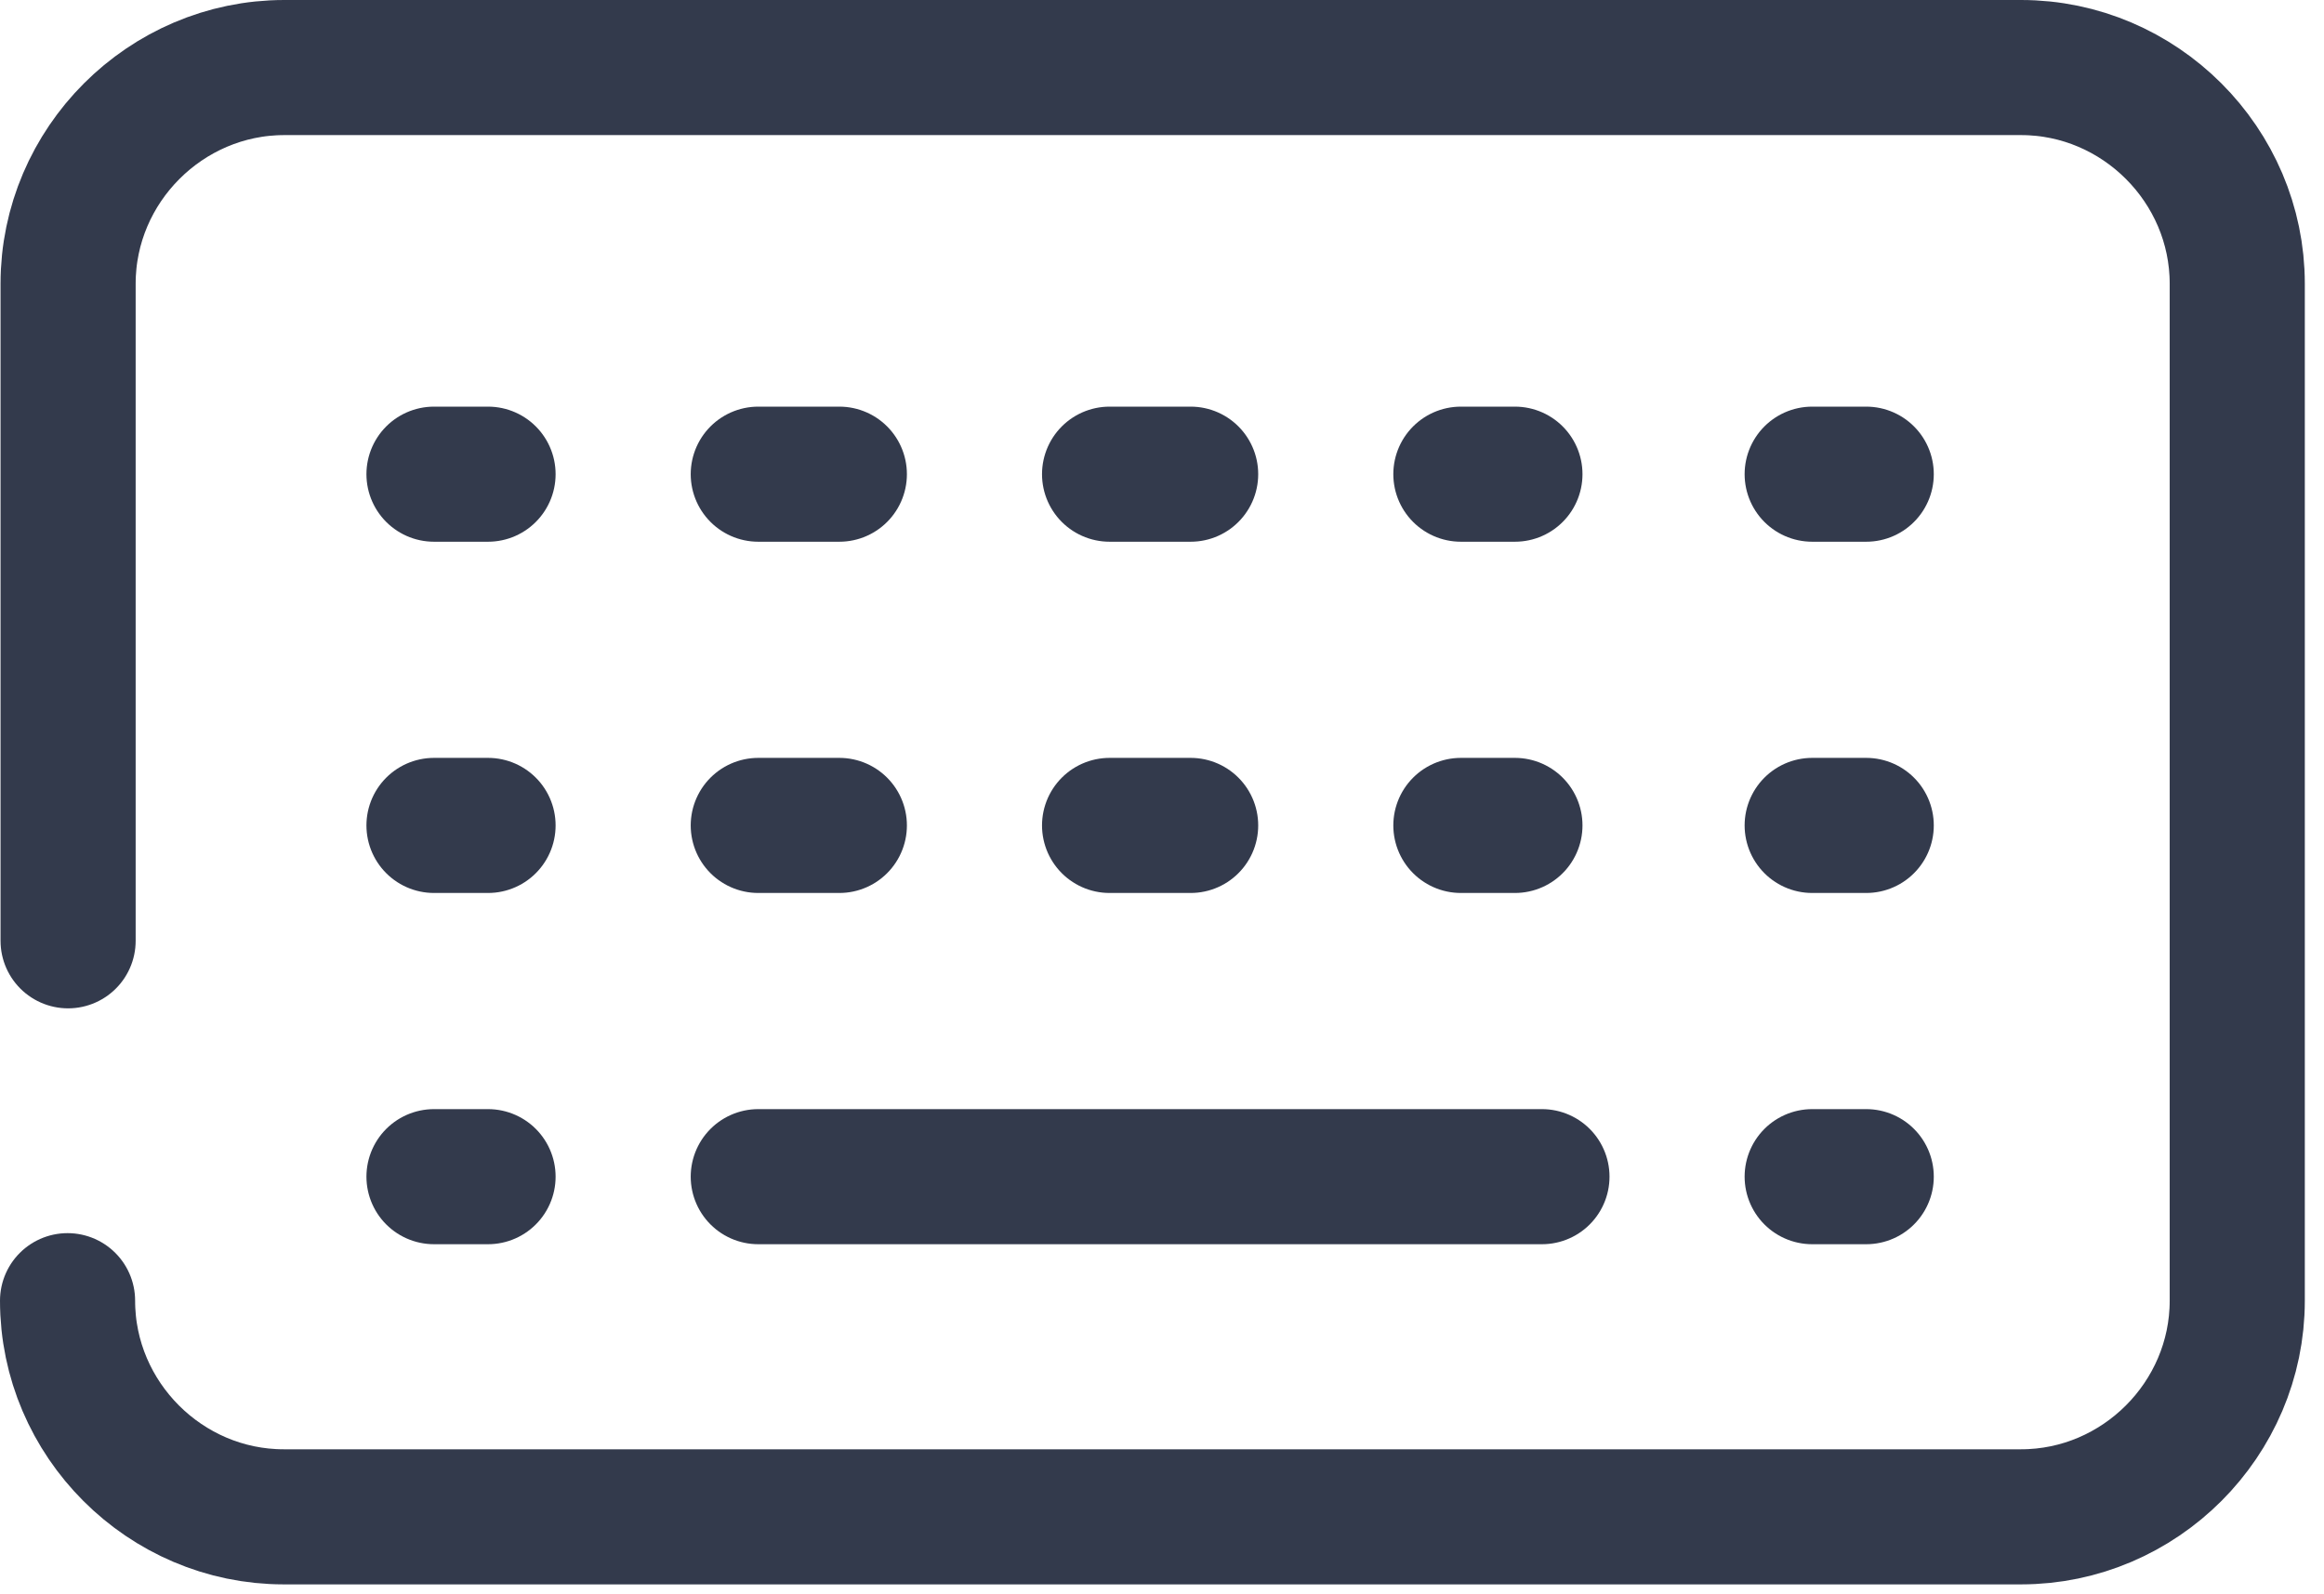 <?xml version="1.0" encoding="UTF-8" standalone="no"?>
<!DOCTYPE svg PUBLIC "-//W3C//DTD SVG 1.1//EN" "http://www.w3.org/Graphics/SVG/1.1/DTD/svg11.dtd">
<svg width="100%" height="100%" viewBox="0 0 86 59" version="1.1" xmlns="http://www.w3.org/2000/svg" xmlns:xlink="http://www.w3.org/1999/xlink" xml:space="preserve" style="fill-rule:evenodd;clip-rule:evenodd;stroke-linecap:round;stroke-linejoin:round;">
    <g transform="matrix(1,0,0,1,0,-0.02)">
        <path d="M2.5,48.16C2.5,52.549 6.111,56.16 10.5,56.16L74.79,56.16C79.179,56.16 82.79,52.549 82.79,48.16L82.79,10.52C82.79,6.131 79.179,2.52 74.79,2.52L10.52,2.52C6.131,2.52 2.52,6.131 2.52,10.52L2.52,34.84" style="fill:none;stroke:rgb(51,58,76);stroke-width:5px;"/>
    </g>
    <g transform="matrix(1,0,0,1,0,-0.02)">
        <path d="M16.06,17.57L18.06,17.57" style="fill:none;stroke:rgb(51,58,76);stroke-width:5px;"/>
    </g>
    <g transform="matrix(1,0,0,1,0,-0.02)">
        <path d="M28.06,17.57L31.06,17.57" style="fill:none;stroke:rgb(51,58,76);stroke-width:5px;"/>
    </g>
    <g transform="matrix(1,0,0,1,0,-0.02)">
        <path d="M41.06,17.57L44.06,17.57" style="fill:none;stroke:rgb(51,58,76);stroke-width:5px;"/>
    </g>
    <g transform="matrix(1,0,0,1,0,-0.02)">
        <path d="M54.06,17.57L56.06,17.57" style="fill:none;stroke:rgb(51,58,76);stroke-width:5px;"/>
    </g>
    <g transform="matrix(1,0,0,1,0,-0.02)">
        <path d="M67.06,17.57L69.06,17.57" style="fill:none;stroke:rgb(51,58,76);stroke-width:5px;"/>
    </g>
    <g transform="matrix(1,0,0,1,0,-0.02)">
        <path d="M16.06,30.57L18.06,30.57" style="fill:none;stroke:rgb(51,58,76);stroke-width:5px;"/>
    </g>
    <g transform="matrix(1,0,0,1,0,-0.02)">
        <path d="M28.06,30.57L31.06,30.57" style="fill:none;stroke:rgb(51,58,76);stroke-width:5px;"/>
    </g>
    <g transform="matrix(1,0,0,1,0,-0.02)">
        <path d="M41.06,30.57L44.06,30.57" style="fill:none;stroke:rgb(51,58,76);stroke-width:5px;"/>
    </g>
    <g transform="matrix(1,0,0,1,0,-0.02)">
        <path d="M54.06,30.57L56.06,30.57" style="fill:none;stroke:rgb(51,58,76);stroke-width:5px;"/>
    </g>
    <g transform="matrix(1,0,0,1,0,-0.02)">
        <path d="M67.06,30.57L69.06,30.57" style="fill:none;stroke:rgb(51,58,76);stroke-width:5px;"/>
    </g>
    <g transform="matrix(1,0,0,1,0,-0.02)">
        <path d="M16.06,43.57L18.06,43.57" style="fill:none;stroke:rgb(51,58,76);stroke-width:5px;"/>
    </g>
    <g transform="matrix(1,0,0,1,0,-0.02)">
        <path d="M28.06,43.57L57.06,43.57" style="fill:none;stroke:rgb(51,58,76);stroke-width:5px;"/>
    </g>
    <g transform="matrix(1,0,0,1,0,-0.02)">
        <path d="M67.06,43.57L69.06,43.57" style="fill:none;stroke:rgb(51,58,76);stroke-width:5px;"/>
    </g>
</svg>
